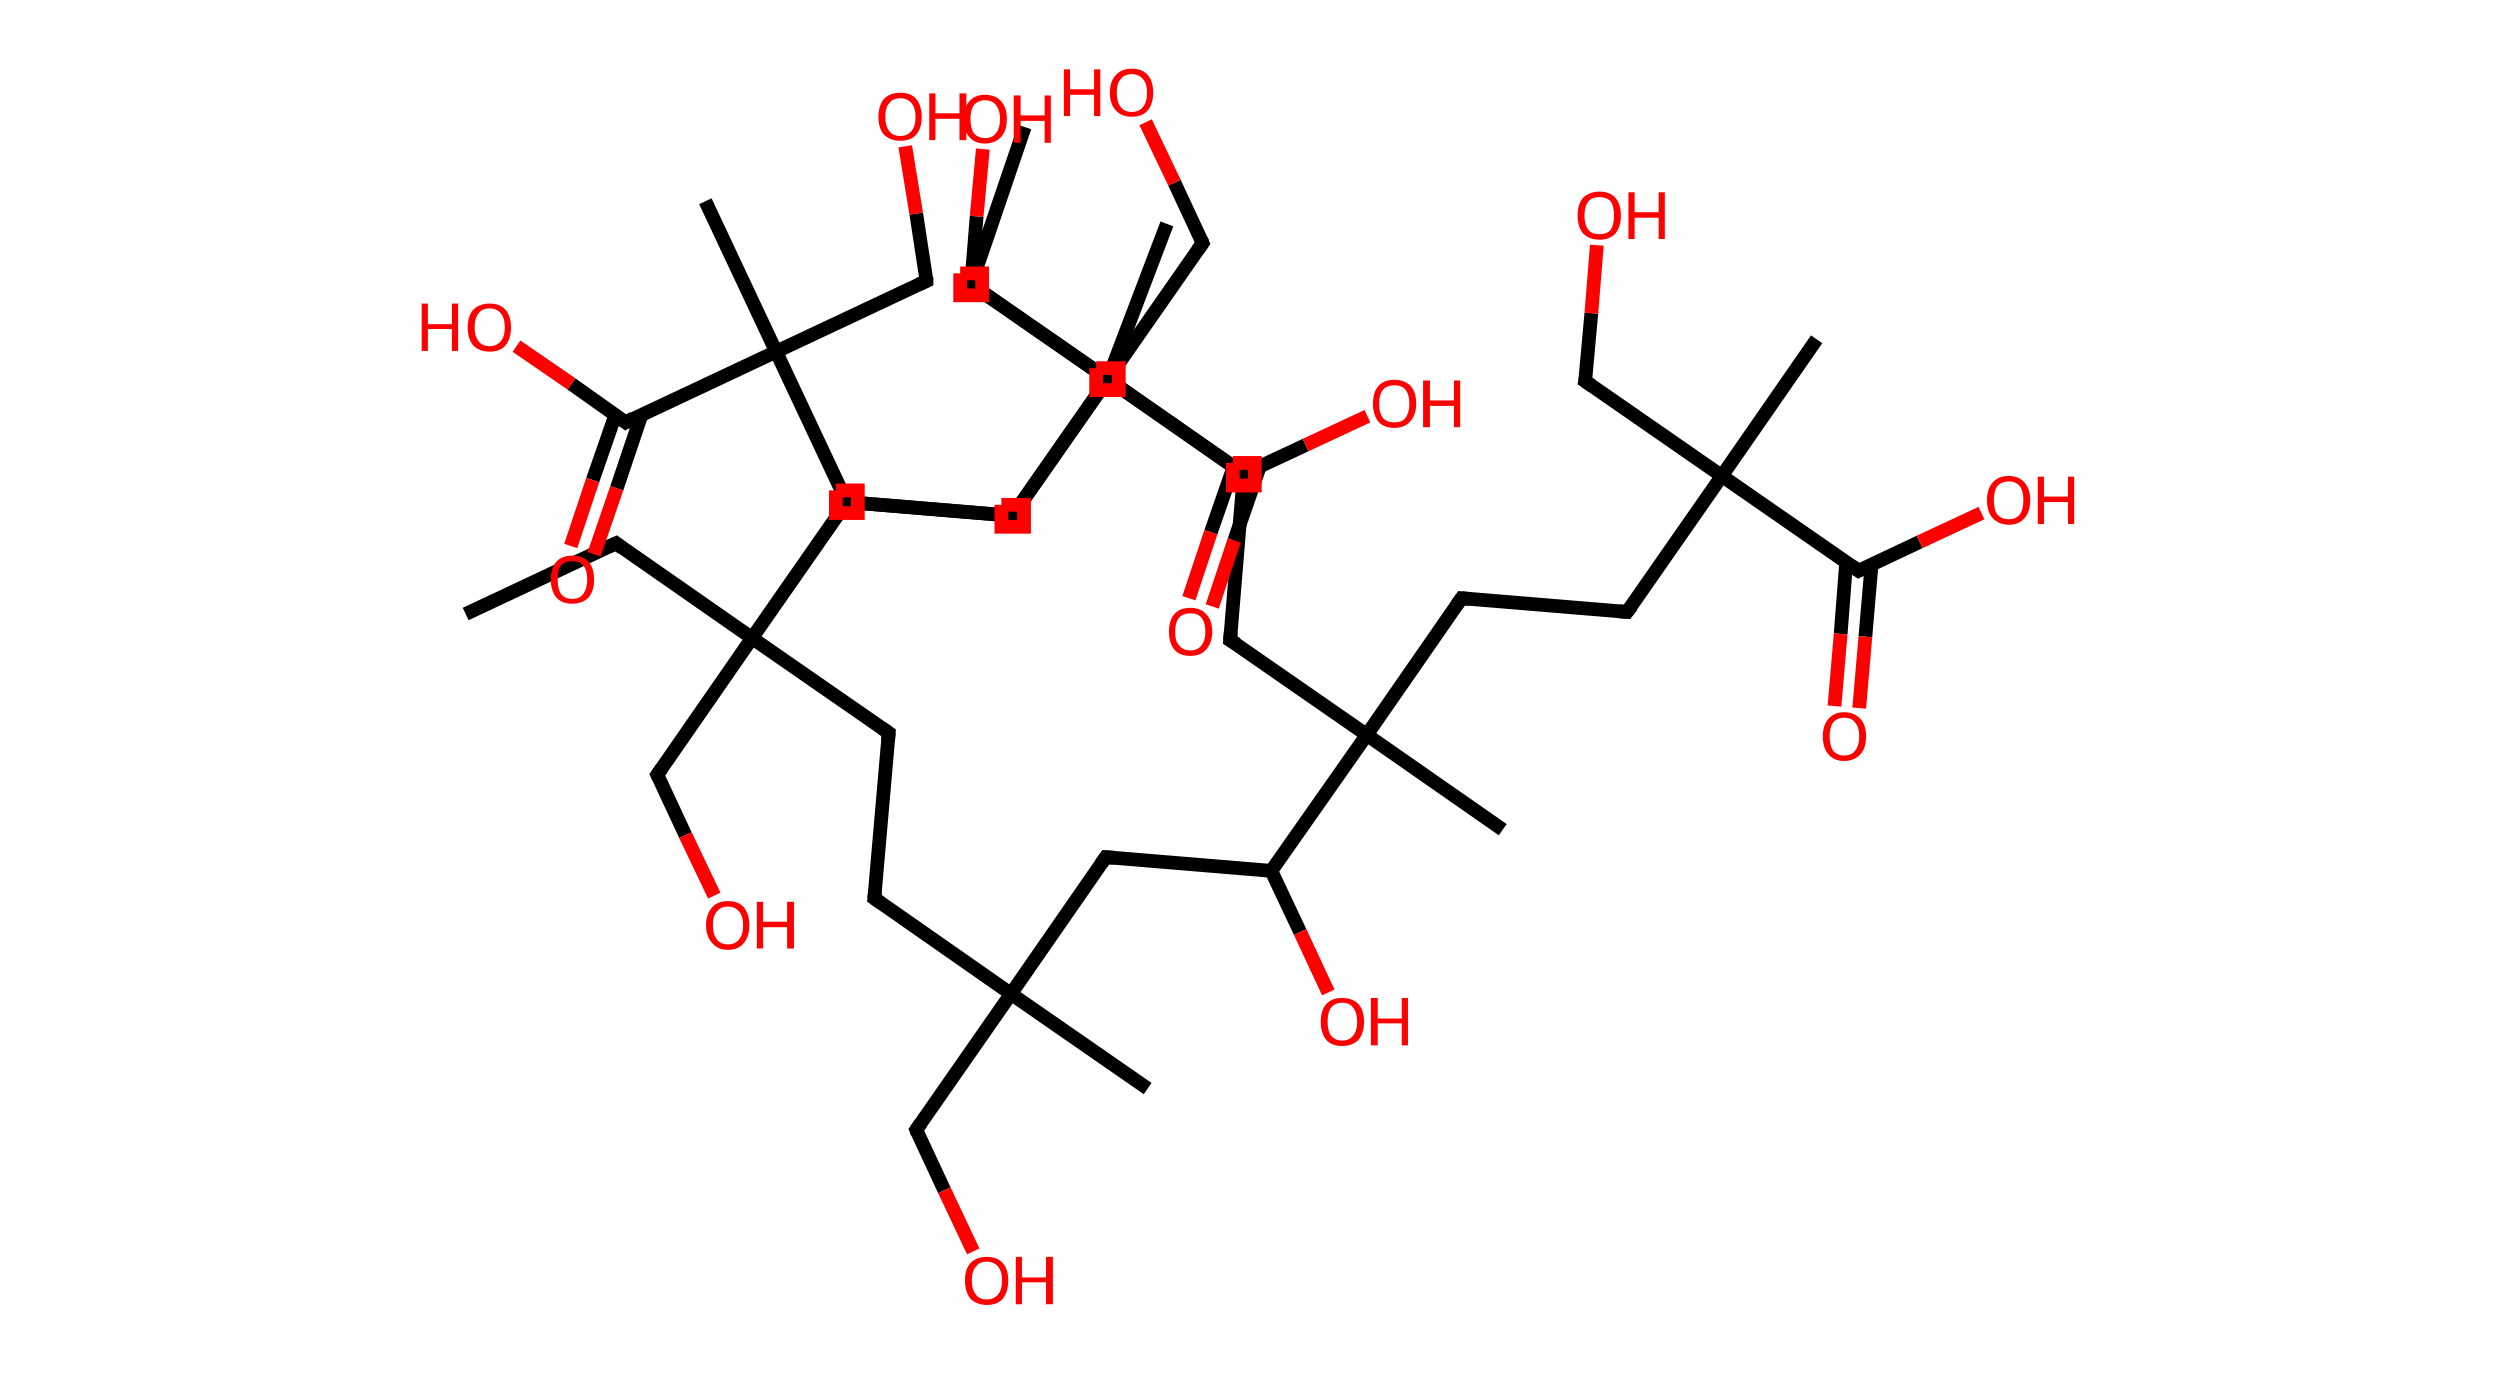 <?xml version='1.0' encoding='ASCII' standalone='yes'?>
<svg xmlns="http://www.w3.org/2000/svg" xmlns:rdkit="http://www.rdkit.org/xml" xmlns:xlink="http://www.w3.org/1999/xlink" version="1.1" baseProfile="full" xml:space="preserve" width="364px" height="200px" viewBox="0 0 364 200">
<!-- END OF HEADER -->
<rect style="opacity:1.0;fill:#FFFFFF;stroke:none" width="364.0" height="200.0" x="0.0" y="0.0"> </rect>
<path class="bond-0 atom-0 atom-1" d="M 67.8,89.4 L 89.7,79.1" style="fill:none;fill-rule:evenodd;stroke:#000000;stroke-width:2.0px;stroke-linecap:butt;stroke-linejoin:miter;stroke-opacity:1"/>
<path class="bond-1 atom-1 atom-2" d="M 89.7,79.1 L 109.5,92.9" style="fill:none;fill-rule:evenodd;stroke:#000000;stroke-width:2.0px;stroke-linecap:butt;stroke-linejoin:miter;stroke-opacity:1"/>
<path class="bond-2 atom-2 atom-3" d="M 109.5,92.9 L 95.7,112.8" style="fill:none;fill-rule:evenodd;stroke:#000000;stroke-width:2.0px;stroke-linecap:butt;stroke-linejoin:miter;stroke-opacity:1"/>
<path class="bond-3 atom-3 atom-4" d="M 95.7,112.8 L 99.8,121.6" style="fill:none;fill-rule:evenodd;stroke:#000000;stroke-width:2.0px;stroke-linecap:butt;stroke-linejoin:miter;stroke-opacity:1"/>
<path class="bond-3 atom-3 atom-4" d="M 99.8,121.6 L 104.0,130.4" style="fill:none;fill-rule:evenodd;stroke:#FF0000;stroke-width:2.0px;stroke-linecap:butt;stroke-linejoin:miter;stroke-opacity:1"/>
<path class="bond-4 atom-2 atom-5" d="M 109.5,92.9 L 129.4,106.7" style="fill:none;fill-rule:evenodd;stroke:#000000;stroke-width:2.0px;stroke-linecap:butt;stroke-linejoin:miter;stroke-opacity:1"/>
<path class="bond-5 atom-5 atom-6" d="M 129.4,106.7 L 127.3,130.8" style="fill:none;fill-rule:evenodd;stroke:#000000;stroke-width:2.0px;stroke-linecap:butt;stroke-linejoin:miter;stroke-opacity:1"/>
<path class="bond-6 atom-6 atom-7" d="M 127.3,130.8 L 147.2,144.7" style="fill:none;fill-rule:evenodd;stroke:#000000;stroke-width:2.0px;stroke-linecap:butt;stroke-linejoin:miter;stroke-opacity:1"/>
<path class="bond-7 atom-7 atom-8" d="M 147.2,144.7 L 167.1,158.5" style="fill:none;fill-rule:evenodd;stroke:#000000;stroke-width:2.0px;stroke-linecap:butt;stroke-linejoin:miter;stroke-opacity:1"/>
<path class="bond-8 atom-7 atom-9" d="M 147.2,144.7 L 133.4,164.5" style="fill:none;fill-rule:evenodd;stroke:#000000;stroke-width:2.0px;stroke-linecap:butt;stroke-linejoin:miter;stroke-opacity:1"/>
<path class="bond-9 atom-9 atom-10" d="M 133.4,164.5 L 137.5,173.3" style="fill:none;fill-rule:evenodd;stroke:#000000;stroke-width:2.0px;stroke-linecap:butt;stroke-linejoin:miter;stroke-opacity:1"/>
<path class="bond-9 atom-9 atom-10" d="M 137.5,173.3 L 141.7,182.2" style="fill:none;fill-rule:evenodd;stroke:#FF0000;stroke-width:2.0px;stroke-linecap:butt;stroke-linejoin:miter;stroke-opacity:1"/>
<path class="bond-10 atom-7 atom-11" d="M 147.2,144.7 L 161.0,124.8" style="fill:none;fill-rule:evenodd;stroke:#000000;stroke-width:2.0px;stroke-linecap:butt;stroke-linejoin:miter;stroke-opacity:1"/>
<path class="bond-11 atom-11 atom-12" d="M 161.0,124.8 L 185.1,126.8" style="fill:none;fill-rule:evenodd;stroke:#000000;stroke-width:2.0px;stroke-linecap:butt;stroke-linejoin:miter;stroke-opacity:1"/>
<path class="bond-12 atom-12 atom-13" d="M 185.1,126.8 L 189.3,135.7" style="fill:none;fill-rule:evenodd;stroke:#000000;stroke-width:2.0px;stroke-linecap:butt;stroke-linejoin:miter;stroke-opacity:1"/>
<path class="bond-12 atom-12 atom-13" d="M 189.3,135.7 L 193.4,144.5" style="fill:none;fill-rule:evenodd;stroke:#FF0000;stroke-width:2.0px;stroke-linecap:butt;stroke-linejoin:miter;stroke-opacity:1"/>
<path class="bond-13 atom-12 atom-14" d="M 185.1,126.8 L 199.0,107.0" style="fill:none;fill-rule:evenodd;stroke:#000000;stroke-width:2.0px;stroke-linecap:butt;stroke-linejoin:miter;stroke-opacity:1"/>
<path class="bond-14 atom-14 atom-15" d="M 199.0,107.0 L 218.8,120.8" style="fill:none;fill-rule:evenodd;stroke:#000000;stroke-width:2.0px;stroke-linecap:butt;stroke-linejoin:miter;stroke-opacity:1"/>
<path class="bond-15 atom-14 atom-16" d="M 199.0,107.0 L 179.1,93.2" style="fill:none;fill-rule:evenodd;stroke:#000000;stroke-width:2.0px;stroke-linecap:butt;stroke-linejoin:miter;stroke-opacity:1"/>
<path class="bond-16 atom-16 atom-17" d="M 179.1,93.2 L 181.1,69.0" style="fill:none;fill-rule:evenodd;stroke:#000000;stroke-width:2.0px;stroke-linecap:butt;stroke-linejoin:miter;stroke-opacity:1"/>
<path class="bond-17 atom-17 atom-18" d="M 181.1,69.0 L 161.3,55.2" style="fill:none;fill-rule:evenodd;stroke:#000000;stroke-width:2.0px;stroke-linecap:butt;stroke-linejoin:miter;stroke-opacity:1"/>
<path class="bond-18 atom-18 atom-19" d="M 161.3,55.2 L 141.4,41.4" style="fill:none;fill-rule:evenodd;stroke:#000000;stroke-width:2.0px;stroke-linecap:butt;stroke-linejoin:miter;stroke-opacity:1"/>
<path class="bond-19 atom-19 atom-20" d="M 141.4,41.4 L 149.2,18.5" style="fill:none;fill-rule:evenodd;stroke:#000000;stroke-width:2.0px;stroke-linecap:butt;stroke-linejoin:miter;stroke-opacity:1"/>
<path class="bond-20 atom-18 atom-21" d="M 161.3,55.2 L 175.1,35.4" style="fill:none;fill-rule:evenodd;stroke:#000000;stroke-width:2.0px;stroke-linecap:butt;stroke-linejoin:miter;stroke-opacity:1"/>
<path class="bond-21 atom-21 atom-22" d="M 175.1,35.4 L 171.0,26.6" style="fill:none;fill-rule:evenodd;stroke:#000000;stroke-width:2.0px;stroke-linecap:butt;stroke-linejoin:miter;stroke-opacity:1"/>
<path class="bond-21 atom-21 atom-22" d="M 171.0,26.6 L 166.8,17.8" style="fill:none;fill-rule:evenodd;stroke:#FF0000;stroke-width:2.0px;stroke-linecap:butt;stroke-linejoin:miter;stroke-opacity:1"/>
<path class="bond-22 atom-18 atom-23" d="M 161.3,55.2 L 147.4,75.1" style="fill:none;fill-rule:evenodd;stroke:#000000;stroke-width:2.0px;stroke-linecap:butt;stroke-linejoin:miter;stroke-opacity:1"/>
<path class="bond-23 atom-23 atom-24" d="M 147.4,75.1 L 123.3,73.1" style="fill:none;fill-rule:evenodd;stroke:#000000;stroke-width:2.0px;stroke-linecap:butt;stroke-linejoin:miter;stroke-opacity:1"/>
<path class="bond-24 atom-24 atom-25" d="M 123.3,73.1 L 113.0,51.2" style="fill:none;fill-rule:evenodd;stroke:#000000;stroke-width:2.0px;stroke-linecap:butt;stroke-linejoin:miter;stroke-opacity:1"/>
<path class="bond-25 atom-25 atom-26" d="M 113.0,51.2 L 102.7,29.3" style="fill:none;fill-rule:evenodd;stroke:#000000;stroke-width:2.0px;stroke-linecap:butt;stroke-linejoin:miter;stroke-opacity:1"/>
<path class="bond-26 atom-25 atom-27" d="M 113.0,51.2 L 134.9,40.9" style="fill:none;fill-rule:evenodd;stroke:#000000;stroke-width:2.0px;stroke-linecap:butt;stroke-linejoin:miter;stroke-opacity:1"/>
<path class="bond-27 atom-27 atom-28" d="M 134.9,40.9 L 133.4,31.1" style="fill:none;fill-rule:evenodd;stroke:#000000;stroke-width:2.0px;stroke-linecap:butt;stroke-linejoin:miter;stroke-opacity:1"/>
<path class="bond-27 atom-27 atom-28" d="M 133.4,31.1 L 131.8,21.3" style="fill:none;fill-rule:evenodd;stroke:#FF0000;stroke-width:2.0px;stroke-linecap:butt;stroke-linejoin:miter;stroke-opacity:1"/>
<path class="bond-28 atom-25 atom-29" d="M 113.0,51.2 L 91.1,61.5" style="fill:none;fill-rule:evenodd;stroke:#000000;stroke-width:2.0px;stroke-linecap:butt;stroke-linejoin:miter;stroke-opacity:1"/>
<path class="bond-29 atom-29 atom-30" d="M 89.6,60.4 L 86.3,69.9" style="fill:none;fill-rule:evenodd;stroke:#000000;stroke-width:2.0px;stroke-linecap:butt;stroke-linejoin:miter;stroke-opacity:1"/>
<path class="bond-29 atom-29 atom-30" d="M 86.3,69.9 L 83.1,79.5" style="fill:none;fill-rule:evenodd;stroke:#FF0000;stroke-width:2.0px;stroke-linecap:butt;stroke-linejoin:miter;stroke-opacity:1"/>
<path class="bond-29 atom-29 atom-30" d="M 93.4,60.4 L 89.8,71.1" style="fill:none;fill-rule:evenodd;stroke:#000000;stroke-width:2.0px;stroke-linecap:butt;stroke-linejoin:miter;stroke-opacity:1"/>
<path class="bond-29 atom-29 atom-30" d="M 89.8,71.1 L 86.5,80.7" style="fill:none;fill-rule:evenodd;stroke:#FF0000;stroke-width:2.0px;stroke-linecap:butt;stroke-linejoin:miter;stroke-opacity:1"/>
<path class="bond-30 atom-29 atom-31" d="M 91.1,61.5 L 83.2,55.9" style="fill:none;fill-rule:evenodd;stroke:#000000;stroke-width:2.0px;stroke-linecap:butt;stroke-linejoin:miter;stroke-opacity:1"/>
<path class="bond-30 atom-29 atom-31" d="M 83.2,55.9 L 75.2,50.4" style="fill:none;fill-rule:evenodd;stroke:#FF0000;stroke-width:2.0px;stroke-linecap:butt;stroke-linejoin:miter;stroke-opacity:1"/>
<path class="bond-31 atom-14 atom-32" d="M 199.0,107.0 L 212.8,87.1" style="fill:none;fill-rule:evenodd;stroke:#000000;stroke-width:2.0px;stroke-linecap:butt;stroke-linejoin:miter;stroke-opacity:1"/>
<path class="bond-32 atom-32 atom-33" d="M 212.8,87.1 L 236.9,89.1" style="fill:none;fill-rule:evenodd;stroke:#000000;stroke-width:2.0px;stroke-linecap:butt;stroke-linejoin:miter;stroke-opacity:1"/>
<path class="bond-33 atom-33 atom-34" d="M 236.9,89.1 L 250.7,69.3" style="fill:none;fill-rule:evenodd;stroke:#000000;stroke-width:2.0px;stroke-linecap:butt;stroke-linejoin:miter;stroke-opacity:1"/>
<path class="bond-34 atom-34 atom-35" d="M 250.7,69.3 L 264.5,49.4" style="fill:none;fill-rule:evenodd;stroke:#000000;stroke-width:2.0px;stroke-linecap:butt;stroke-linejoin:miter;stroke-opacity:1"/>
<path class="bond-35 atom-34 atom-36" d="M 250.7,69.3 L 230.8,55.5" style="fill:none;fill-rule:evenodd;stroke:#000000;stroke-width:2.0px;stroke-linecap:butt;stroke-linejoin:miter;stroke-opacity:1"/>
<path class="bond-36 atom-36 atom-37" d="M 230.8,55.5 L 231.7,45.6" style="fill:none;fill-rule:evenodd;stroke:#000000;stroke-width:2.0px;stroke-linecap:butt;stroke-linejoin:miter;stroke-opacity:1"/>
<path class="bond-36 atom-36 atom-37" d="M 231.7,45.6 L 232.5,35.7" style="fill:none;fill-rule:evenodd;stroke:#FF0000;stroke-width:2.0px;stroke-linecap:butt;stroke-linejoin:miter;stroke-opacity:1"/>
<path class="bond-37 atom-34 atom-38" d="M 250.7,69.3 L 270.6,83.1" style="fill:none;fill-rule:evenodd;stroke:#000000;stroke-width:2.0px;stroke-linecap:butt;stroke-linejoin:miter;stroke-opacity:1"/>
<path class="bond-38 atom-38 atom-39" d="M 268.8,81.9 L 268.0,92.3" style="fill:none;fill-rule:evenodd;stroke:#000000;stroke-width:2.0px;stroke-linecap:butt;stroke-linejoin:miter;stroke-opacity:1"/>
<path class="bond-38 atom-38 atom-39" d="M 268.0,92.3 L 267.1,102.8" style="fill:none;fill-rule:evenodd;stroke:#FF0000;stroke-width:2.0px;stroke-linecap:butt;stroke-linejoin:miter;stroke-opacity:1"/>
<path class="bond-38 atom-38 atom-39" d="M 272.5,82.2 L 271.6,92.7" style="fill:none;fill-rule:evenodd;stroke:#000000;stroke-width:2.0px;stroke-linecap:butt;stroke-linejoin:miter;stroke-opacity:1"/>
<path class="bond-38 atom-38 atom-39" d="M 271.6,92.7 L 270.7,103.1" style="fill:none;fill-rule:evenodd;stroke:#FF0000;stroke-width:2.0px;stroke-linecap:butt;stroke-linejoin:miter;stroke-opacity:1"/>
<path class="bond-39 atom-38 atom-40" d="M 270.6,83.1 L 279.5,78.9" style="fill:none;fill-rule:evenodd;stroke:#000000;stroke-width:2.0px;stroke-linecap:butt;stroke-linejoin:miter;stroke-opacity:1"/>
<path class="bond-39 atom-38 atom-40" d="M 279.5,78.9 L 288.5,74.7" style="fill:none;fill-rule:evenodd;stroke:#FF0000;stroke-width:2.0px;stroke-linecap:butt;stroke-linejoin:miter;stroke-opacity:1"/>
<path class="bond-40 atom-2 atom-41" d="M 109.5,92.9 L 123.3,73.1" style="fill:none;fill-rule:evenodd;stroke:#000000;stroke-width:2.0px;stroke-linecap:butt;stroke-linejoin:miter;stroke-opacity:1"/>
<path class="bond-41 atom-41 atom-42" d="M 123.3,73.1 L 147.4,75.1" style="fill:none;fill-rule:evenodd;stroke:#000000;stroke-width:2.0px;stroke-linecap:butt;stroke-linejoin:miter;stroke-opacity:1"/>
<path class="bond-42 atom-42 atom-43" d="M 147.4,75.1 L 161.3,55.2" style="fill:none;fill-rule:evenodd;stroke:#000000;stroke-width:2.0px;stroke-linecap:butt;stroke-linejoin:miter;stroke-opacity:1"/>
<path class="bond-43 atom-43 atom-44" d="M 161.3,55.2 L 169.9,32.6" style="fill:none;fill-rule:evenodd;stroke:#000000;stroke-width:2.0px;stroke-linecap:butt;stroke-linejoin:miter;stroke-opacity:1"/>
<path class="bond-44 atom-43 atom-45" d="M 161.3,55.2 L 141.4,41.4" style="fill:none;fill-rule:evenodd;stroke:#000000;stroke-width:2.0px;stroke-linecap:butt;stroke-linejoin:miter;stroke-opacity:1"/>
<path class="bond-45 atom-45 atom-46" d="M 141.4,41.4 L 142.2,31.5" style="fill:none;fill-rule:evenodd;stroke:#000000;stroke-width:2.0px;stroke-linecap:butt;stroke-linejoin:miter;stroke-opacity:1"/>
<path class="bond-45 atom-45 atom-46" d="M 142.2,31.5 L 143.1,21.7" style="fill:none;fill-rule:evenodd;stroke:#FF0000;stroke-width:2.0px;stroke-linecap:butt;stroke-linejoin:miter;stroke-opacity:1"/>
<path class="bond-46 atom-43 atom-47" d="M 161.3,55.2 L 181.1,69.0" style="fill:none;fill-rule:evenodd;stroke:#000000;stroke-width:2.0px;stroke-linecap:butt;stroke-linejoin:miter;stroke-opacity:1"/>
<path class="bond-47 atom-47 atom-48" d="M 179.6,68.0 L 176.3,77.5" style="fill:none;fill-rule:evenodd;stroke:#000000;stroke-width:2.0px;stroke-linecap:butt;stroke-linejoin:miter;stroke-opacity:1"/>
<path class="bond-47 atom-47 atom-48" d="M 176.3,77.5 L 173.1,87.1" style="fill:none;fill-rule:evenodd;stroke:#FF0000;stroke-width:2.0px;stroke-linecap:butt;stroke-linejoin:miter;stroke-opacity:1"/>
<path class="bond-47 atom-47 atom-48" d="M 183.4,68.0 L 179.7,78.7" style="fill:none;fill-rule:evenodd;stroke:#000000;stroke-width:2.0px;stroke-linecap:butt;stroke-linejoin:miter;stroke-opacity:1"/>
<path class="bond-47 atom-47 atom-48" d="M 179.7,78.7 L 176.5,88.3" style="fill:none;fill-rule:evenodd;stroke:#FF0000;stroke-width:2.0px;stroke-linecap:butt;stroke-linejoin:miter;stroke-opacity:1"/>
<path class="bond-48 atom-47 atom-49" d="M 181.1,69.0 L 190.1,64.8" style="fill:none;fill-rule:evenodd;stroke:#000000;stroke-width:2.0px;stroke-linecap:butt;stroke-linejoin:miter;stroke-opacity:1"/>
<path class="bond-48 atom-47 atom-49" d="M 190.1,64.8 L 199.1,60.6" style="fill:none;fill-rule:evenodd;stroke:#FF0000;stroke-width:2.0px;stroke-linecap:butt;stroke-linejoin:miter;stroke-opacity:1"/>
<path d="M 88.6,79.6 L 89.7,79.1 L 90.6,79.8" style="fill:none;stroke:#000000;stroke-width:2.0px;stroke-linecap:butt;stroke-linejoin:miter;stroke-opacity:1;"/>
<path d="M 96.4,111.8 L 95.7,112.8 L 95.9,113.2" style="fill:none;stroke:#000000;stroke-width:2.0px;stroke-linecap:butt;stroke-linejoin:miter;stroke-opacity:1;"/>
<path d="M 128.4,106.0 L 129.4,106.7 L 129.3,107.9" style="fill:none;stroke:#000000;stroke-width:2.0px;stroke-linecap:butt;stroke-linejoin:miter;stroke-opacity:1;"/>
<path d="M 127.4,129.6 L 127.3,130.8 L 128.3,131.5" style="fill:none;stroke:#000000;stroke-width:2.0px;stroke-linecap:butt;stroke-linejoin:miter;stroke-opacity:1;"/>
<path d="M 134.1,163.5 L 133.4,164.5 L 133.6,165.0" style="fill:none;stroke:#000000;stroke-width:2.0px;stroke-linecap:butt;stroke-linejoin:miter;stroke-opacity:1;"/>
<path d="M 160.3,125.8 L 161.0,124.8 L 162.2,124.9" style="fill:none;stroke:#000000;stroke-width:2.0px;stroke-linecap:butt;stroke-linejoin:miter;stroke-opacity:1;"/>
<path d="M 180.1,93.8 L 179.1,93.2 L 179.2,92.0" style="fill:none;stroke:#000000;stroke-width:2.0px;stroke-linecap:butt;stroke-linejoin:miter;stroke-opacity:1;"/>
<path d="M 181.0,70.3 L 181.1,69.0 L 180.1,68.4" style="fill:none;stroke:#000000;stroke-width:2.0px;stroke-linecap:butt;stroke-linejoin:miter;stroke-opacity:1;"/>
<path d="M 142.4,42.1 L 141.4,41.4 L 141.8,40.3" style="fill:none;stroke:#000000;stroke-width:2.0px;stroke-linecap:butt;stroke-linejoin:miter;stroke-opacity:1;"/>
<path d="M 174.4,36.4 L 175.1,35.4 L 174.9,34.9" style="fill:none;stroke:#000000;stroke-width:2.0px;stroke-linecap:butt;stroke-linejoin:miter;stroke-opacity:1;"/>
<path d="M 148.1,74.1 L 147.4,75.1 L 146.2,75.0" style="fill:none;stroke:#000000;stroke-width:2.0px;stroke-linecap:butt;stroke-linejoin:miter;stroke-opacity:1;"/>
<path d="M 124.5,73.2 L 123.3,73.1 L 122.8,72.0" style="fill:none;stroke:#000000;stroke-width:2.0px;stroke-linecap:butt;stroke-linejoin:miter;stroke-opacity:1;"/>
<path d="M 133.8,41.4 L 134.9,40.9 L 134.9,40.4" style="fill:none;stroke:#000000;stroke-width:2.0px;stroke-linecap:butt;stroke-linejoin:miter;stroke-opacity:1;"/>
<path d="M 92.2,60.9 L 91.1,61.5 L 90.7,61.2" style="fill:none;stroke:#000000;stroke-width:2.0px;stroke-linecap:butt;stroke-linejoin:miter;stroke-opacity:1;"/>
<path d="M 212.1,88.1 L 212.8,87.1 L 214.0,87.2" style="fill:none;stroke:#000000;stroke-width:2.0px;stroke-linecap:butt;stroke-linejoin:miter;stroke-opacity:1;"/>
<path d="M 235.7,89.0 L 236.9,89.1 L 237.6,88.2" style="fill:none;stroke:#000000;stroke-width:2.0px;stroke-linecap:butt;stroke-linejoin:miter;stroke-opacity:1;"/>
<path d="M 231.8,56.2 L 230.8,55.5 L 230.9,55.0" style="fill:none;stroke:#000000;stroke-width:2.0px;stroke-linecap:butt;stroke-linejoin:miter;stroke-opacity:1;"/>
<path d="M 269.6,82.4 L 270.6,83.1 L 271.0,82.9" style="fill:none;stroke:#000000;stroke-width:2.0px;stroke-linecap:butt;stroke-linejoin:miter;stroke-opacity:1;"/>
<path d="M 122.6,74.0 L 123.3,73.1 L 124.5,73.2" style="fill:none;stroke:#000000;stroke-width:2.0px;stroke-linecap:butt;stroke-linejoin:miter;stroke-opacity:1;"/>
<path d="M 146.2,75.0 L 147.4,75.1 L 148.1,74.1" style="fill:none;stroke:#000000;stroke-width:2.0px;stroke-linecap:butt;stroke-linejoin:miter;stroke-opacity:1;"/>
<path d="M 142.4,42.1 L 141.4,41.4 L 141.4,40.9" style="fill:none;stroke:#000000;stroke-width:2.0px;stroke-linecap:butt;stroke-linejoin:miter;stroke-opacity:1;"/>
<path d="M 180.1,68.4 L 181.1,69.0 L 181.6,68.8" style="fill:none;stroke:#000000;stroke-width:2.0px;stroke-linecap:butt;stroke-linejoin:miter;stroke-opacity:1;"/>
<path class="atom-4" d="M 102.8 134.7 Q 102.8 133.1, 103.7 132.1 Q 104.5 131.2, 106.0 131.2 Q 107.5 131.2, 108.3 132.1 Q 109.1 133.1, 109.1 134.7 Q 109.1 136.4, 108.3 137.3 Q 107.5 138.3, 106.0 138.3 Q 104.5 138.3, 103.7 137.3 Q 102.8 136.4, 102.8 134.7 M 106.0 137.5 Q 107.0 137.5, 107.6 136.8 Q 108.2 136.1, 108.2 134.7 Q 108.2 133.4, 107.6 132.7 Q 107.0 132.0, 106.0 132.0 Q 104.9 132.0, 104.4 132.7 Q 103.8 133.3, 103.8 134.7 Q 103.8 136.1, 104.4 136.8 Q 104.9 137.5, 106.0 137.5 " fill="#FF0000"/>
<path class="atom-4" d="M 110.2 131.3 L 111.1 131.3 L 111.1 134.2 L 114.6 134.2 L 114.6 131.3 L 115.6 131.3 L 115.6 138.1 L 114.6 138.1 L 114.6 135.0 L 111.1 135.0 L 111.1 138.1 L 110.2 138.1 L 110.2 131.3 " fill="#FF0000"/>
<path class="atom-10" d="M 140.5 186.4 Q 140.5 184.8, 141.3 183.9 Q 142.2 183.0, 143.7 183.0 Q 145.2 183.0, 146.0 183.9 Q 146.8 184.8, 146.8 186.4 Q 146.8 188.1, 146.0 189.1 Q 145.2 190.0, 143.7 190.0 Q 142.2 190.0, 141.3 189.1 Q 140.5 188.1, 140.5 186.4 M 143.7 189.2 Q 144.7 189.2, 145.3 188.5 Q 145.9 187.8, 145.9 186.4 Q 145.9 185.1, 145.3 184.4 Q 144.7 183.7, 143.7 183.7 Q 142.6 183.7, 142.1 184.4 Q 141.5 185.1, 141.5 186.4 Q 141.5 187.8, 142.1 188.5 Q 142.6 189.2, 143.7 189.2 " fill="#FF0000"/>
<path class="atom-10" d="M 147.9 183.0 L 148.8 183.0 L 148.8 186.0 L 152.3 186.0 L 152.3 183.0 L 153.3 183.0 L 153.3 189.9 L 152.3 189.9 L 152.3 186.7 L 148.8 186.7 L 148.8 189.9 L 147.9 189.9 L 147.9 183.0 " fill="#FF0000"/>
<path class="atom-13" d="M 192.3 148.8 Q 192.3 147.1, 193.1 146.2 Q 193.9 145.3, 195.4 145.3 Q 196.9 145.3, 197.8 146.2 Q 198.6 147.1, 198.6 148.8 Q 198.6 150.4, 197.8 151.4 Q 196.9 152.3, 195.4 152.3 Q 193.9 152.3, 193.1 151.4 Q 192.3 150.4, 192.3 148.8 M 195.4 151.5 Q 196.5 151.5, 197.0 150.8 Q 197.6 150.1, 197.6 148.8 Q 197.6 147.4, 197.0 146.7 Q 196.5 146.0, 195.4 146.0 Q 194.4 146.0, 193.8 146.7 Q 193.3 147.4, 193.3 148.8 Q 193.3 150.1, 193.8 150.8 Q 194.4 151.5, 195.4 151.5 " fill="#FF0000"/>
<path class="atom-13" d="M 199.6 145.3 L 200.6 145.3 L 200.6 148.3 L 204.1 148.3 L 204.1 145.3 L 205.0 145.3 L 205.0 152.2 L 204.1 152.2 L 204.1 149.0 L 200.6 149.0 L 200.6 152.2 L 199.6 152.2 L 199.6 145.3 " fill="#FF0000"/>
<path class="atom-22" d="M 154.9 10.1 L 155.8 10.1 L 155.8 13.0 L 159.3 13.0 L 159.3 10.1 L 160.2 10.1 L 160.2 16.9 L 159.3 16.9 L 159.3 13.8 L 155.8 13.8 L 155.8 16.9 L 154.9 16.9 L 154.9 10.1 " fill="#FF0000"/>
<path class="atom-22" d="M 161.6 13.5 Q 161.6 11.8, 162.5 10.9 Q 163.3 10.0, 164.8 10.0 Q 166.3 10.0, 167.1 10.9 Q 167.9 11.8, 167.9 13.5 Q 167.9 15.1, 167.1 16.1 Q 166.3 17.0, 164.8 17.0 Q 163.3 17.0, 162.5 16.1 Q 161.6 15.2, 161.6 13.5 M 164.8 16.3 Q 165.8 16.3, 166.4 15.6 Q 167.0 14.9, 167.0 13.5 Q 167.0 12.1, 166.4 11.5 Q 165.8 10.8, 164.8 10.8 Q 163.7 10.8, 163.2 11.5 Q 162.6 12.1, 162.6 13.5 Q 162.6 14.9, 163.2 15.6 Q 163.7 16.3, 164.8 16.3 " fill="#FF0000"/>
<path class="atom-28" d="M 127.9 17.0 Q 127.9 15.4, 128.7 14.4 Q 129.6 13.5, 131.1 13.5 Q 132.6 13.5, 133.4 14.4 Q 134.2 15.4, 134.2 17.0 Q 134.2 18.7, 133.4 19.6 Q 132.6 20.5, 131.1 20.5 Q 129.6 20.5, 128.7 19.6 Q 127.9 18.7, 127.9 17.0 M 131.1 19.8 Q 132.1 19.8, 132.7 19.1 Q 133.3 18.4, 133.3 17.0 Q 133.3 15.7, 132.7 15.0 Q 132.1 14.3, 131.1 14.3 Q 130.0 14.3, 129.5 15.0 Q 128.9 15.6, 128.9 17.0 Q 128.9 18.4, 129.5 19.1 Q 130.0 19.8, 131.1 19.8 " fill="#FF0000"/>
<path class="atom-28" d="M 135.3 13.6 L 136.2 13.6 L 136.2 16.5 L 139.7 16.5 L 139.7 13.6 L 140.7 13.6 L 140.7 20.4 L 139.7 20.4 L 139.7 17.3 L 136.2 17.3 L 136.2 20.4 L 135.3 20.4 L 135.3 13.6 " fill="#FF0000"/>
<path class="atom-30" d="M 80.2 84.4 Q 80.2 82.7, 81.0 81.8 Q 81.8 80.9, 83.3 80.9 Q 84.9 80.9, 85.7 81.8 Q 86.5 82.7, 86.5 84.4 Q 86.5 86.0, 85.7 87.0 Q 84.8 87.9, 83.3 87.9 Q 81.8 87.9, 81.0 87.0 Q 80.2 86.0, 80.2 84.4 M 83.3 87.2 Q 84.4 87.2, 84.9 86.5 Q 85.5 85.7, 85.5 84.4 Q 85.5 83.0, 84.9 82.3 Q 84.4 81.7, 83.3 81.7 Q 82.3 81.7, 81.7 82.3 Q 81.2 83.0, 81.2 84.4 Q 81.2 85.8, 81.7 86.5 Q 82.3 87.2, 83.3 87.2 " fill="#FF0000"/>
<path class="atom-31" d="M 61.4 44.2 L 62.3 44.2 L 62.3 47.2 L 65.8 47.2 L 65.8 44.2 L 66.7 44.2 L 66.7 51.1 L 65.8 51.1 L 65.8 47.9 L 62.3 47.9 L 62.3 51.1 L 61.4 51.1 L 61.4 44.2 " fill="#FF0000"/>
<path class="atom-31" d="M 68.1 47.7 Q 68.1 46.0, 68.9 45.1 Q 69.8 44.2, 71.3 44.2 Q 72.8 44.2, 73.6 45.1 Q 74.4 46.0, 74.4 47.7 Q 74.4 49.3, 73.6 50.3 Q 72.8 51.2, 71.3 51.2 Q 69.8 51.2, 68.9 50.3 Q 68.1 49.3, 68.1 47.7 M 71.3 50.4 Q 72.3 50.4, 72.9 49.7 Q 73.5 49.0, 73.5 47.7 Q 73.5 46.3, 72.9 45.6 Q 72.3 44.9, 71.3 44.9 Q 70.2 44.9, 69.7 45.6 Q 69.1 46.3, 69.1 47.7 Q 69.1 49.0, 69.7 49.7 Q 70.2 50.4, 71.3 50.4 " fill="#FF0000"/>
<path class="atom-37" d="M 229.7 31.4 Q 229.7 29.7, 230.5 28.8 Q 231.4 27.9, 232.9 27.9 Q 234.4 27.9, 235.2 28.8 Q 236.0 29.7, 236.0 31.4 Q 236.0 33.0, 235.2 34.0 Q 234.4 34.9, 232.9 34.9 Q 231.4 34.9, 230.5 34.0 Q 229.7 33.0, 229.7 31.4 M 232.9 34.1 Q 233.9 34.1, 234.5 33.5 Q 235.0 32.7, 235.0 31.4 Q 235.0 30.0, 234.5 29.3 Q 233.9 28.7, 232.9 28.7 Q 231.8 28.7, 231.3 29.3 Q 230.7 30.0, 230.7 31.4 Q 230.7 32.8, 231.3 33.5 Q 231.8 34.1, 232.9 34.1 " fill="#FF0000"/>
<path class="atom-37" d="M 237.1 28.0 L 238.0 28.0 L 238.0 30.9 L 241.5 30.9 L 241.5 28.0 L 242.4 28.0 L 242.4 34.8 L 241.5 34.8 L 241.5 31.7 L 238.0 31.7 L 238.0 34.8 L 237.1 34.8 L 237.1 28.0 " fill="#FF0000"/>
<path class="atom-39" d="M 265.4 107.2 Q 265.4 105.6, 266.2 104.7 Q 267.0 103.7, 268.5 103.7 Q 270.0 103.7, 270.9 104.7 Q 271.7 105.6, 271.7 107.2 Q 271.7 108.9, 270.9 109.8 Q 270.0 110.8, 268.5 110.8 Q 267.0 110.8, 266.2 109.8 Q 265.4 108.9, 265.4 107.2 M 268.5 110.0 Q 269.6 110.0, 270.1 109.3 Q 270.7 108.6, 270.7 107.2 Q 270.7 105.9, 270.1 105.2 Q 269.6 104.5, 268.5 104.5 Q 267.5 104.5, 266.9 105.2 Q 266.4 105.9, 266.4 107.2 Q 266.4 108.6, 266.9 109.3 Q 267.5 110.0, 268.5 110.0 " fill="#FF0000"/>
<path class="atom-40" d="M 289.3 72.8 Q 289.3 71.2, 290.1 70.3 Q 290.9 69.3, 292.5 69.3 Q 294.0 69.3, 294.8 70.3 Q 295.6 71.2, 295.6 72.8 Q 295.6 74.5, 294.8 75.4 Q 294.0 76.4, 292.5 76.4 Q 291.0 76.4, 290.1 75.4 Q 289.3 74.5, 289.3 72.8 M 292.5 75.6 Q 293.5 75.6, 294.1 74.9 Q 294.6 74.2, 294.6 72.8 Q 294.6 71.5, 294.1 70.8 Q 293.5 70.1, 292.5 70.1 Q 291.4 70.1, 290.8 70.8 Q 290.3 71.5, 290.3 72.8 Q 290.3 74.2, 290.8 74.9 Q 291.4 75.6, 292.5 75.6 " fill="#FF0000"/>
<path class="atom-40" d="M 296.7 69.4 L 297.6 69.4 L 297.6 72.3 L 301.1 72.3 L 301.1 69.4 L 302.0 69.4 L 302.0 76.3 L 301.1 76.3 L 301.1 73.1 L 297.6 73.1 L 297.6 76.3 L 296.7 76.3 L 296.7 69.4 " fill="#FF0000"/>
<path class="atom-46" d="M 140.3 17.3 Q 140.3 15.7, 141.1 14.8 Q 141.9 13.8, 143.4 13.8 Q 145.0 13.8, 145.8 14.8 Q 146.6 15.7, 146.6 17.3 Q 146.6 19.0, 145.8 19.9 Q 144.9 20.9, 143.4 20.9 Q 141.9 20.9, 141.1 19.9 Q 140.3 19.0, 140.3 17.3 M 143.4 20.1 Q 144.5 20.1, 145.0 19.4 Q 145.6 18.7, 145.6 17.3 Q 145.6 16.0, 145.0 15.3 Q 144.5 14.6, 143.4 14.6 Q 142.4 14.6, 141.8 15.3 Q 141.3 16.0, 141.3 17.3 Q 141.3 18.7, 141.8 19.4 Q 142.4 20.1, 143.4 20.1 " fill="#FF0000"/>
<path class="atom-46" d="M 147.6 13.9 L 148.6 13.9 L 148.6 16.8 L 152.1 16.8 L 152.1 13.9 L 153.0 13.9 L 153.0 20.8 L 152.1 20.8 L 152.1 17.6 L 148.6 17.6 L 148.6 20.8 L 147.6 20.8 L 147.6 13.9 " fill="#FF0000"/>
<path class="atom-48" d="M 170.2 92.0 Q 170.2 90.3, 171.0 89.4 Q 171.8 88.5, 173.3 88.5 Q 174.8 88.5, 175.6 89.4 Q 176.5 90.3, 176.5 92.0 Q 176.5 93.6, 175.6 94.6 Q 174.8 95.5, 173.3 95.5 Q 171.8 95.5, 171.0 94.6 Q 170.2 93.6, 170.2 92.0 M 173.3 94.7 Q 174.4 94.7, 174.9 94.0 Q 175.5 93.3, 175.5 92.0 Q 175.5 90.6, 174.9 89.9 Q 174.4 89.3, 173.3 89.3 Q 172.3 89.3, 171.7 89.9 Q 171.1 90.6, 171.1 92.0 Q 171.1 93.4, 171.7 94.0 Q 172.3 94.7, 173.3 94.7 " fill="#FF0000"/>
<path class="atom-49" d="M 199.9 58.8 Q 199.9 57.1, 200.7 56.2 Q 201.5 55.3, 203.0 55.3 Q 204.5 55.3, 205.4 56.2 Q 206.2 57.1, 206.2 58.8 Q 206.2 60.4, 205.3 61.4 Q 204.5 62.3, 203.0 62.3 Q 201.5 62.3, 200.7 61.4 Q 199.9 60.4, 199.9 58.8 M 203.0 61.5 Q 204.1 61.5, 204.6 60.9 Q 205.2 60.1, 205.2 58.8 Q 205.2 57.4, 204.6 56.7 Q 204.1 56.1, 203.0 56.1 Q 202.0 56.1, 201.4 56.7 Q 200.8 57.4, 200.8 58.8 Q 200.8 60.2, 201.4 60.9 Q 202.0 61.5, 203.0 61.5 " fill="#FF0000"/>
<path class="atom-49" d="M 207.2 55.4 L 208.2 55.4 L 208.2 58.3 L 211.7 58.3 L 211.7 55.4 L 212.6 55.4 L 212.6 62.2 L 211.7 62.2 L 211.7 59.1 L 208.2 59.1 L 208.2 62.2 L 207.2 62.2 L 207.2 55.4 " fill="#FF0000"/>
<path class="atom-17" d="M 179.5,67.4 L 179.5,70.7 L 182.7,70.7 L 182.7,67.4 L 179.5,67.4" style="fill:none;stroke:#FF0000;stroke-width:2.0px;stroke-linecap:butt;stroke-linejoin:miter;stroke-opacity:1;"/>
<path class="atom-18" d="M 159.6,53.6 L 159.6,56.8 L 162.9,56.8 L 162.9,53.6 L 159.6,53.6" style="fill:none;stroke:#FF0000;stroke-width:2.0px;stroke-linecap:butt;stroke-linejoin:miter;stroke-opacity:1;"/>
<path class="atom-19" d="M 139.8,39.8 L 139.8,43.0 L 143.0,43.0 L 143.0,39.8 L 139.8,39.8" style="fill:none;stroke:#FF0000;stroke-width:2.0px;stroke-linecap:butt;stroke-linejoin:miter;stroke-opacity:1;"/>
<path class="atom-23" d="M 145.8,73.5 L 145.8,76.7 L 149.1,76.7 L 149.1,73.5 L 145.8,73.5" style="fill:none;stroke:#FF0000;stroke-width:2.0px;stroke-linecap:butt;stroke-linejoin:miter;stroke-opacity:1;"/>
<path class="atom-24" d="M 121.7,71.4 L 121.7,74.7 L 124.9,74.7 L 124.9,71.4 L 121.7,71.4" style="fill:none;stroke:#FF0000;stroke-width:2.0px;stroke-linecap:butt;stroke-linejoin:miter;stroke-opacity:1;"/>
</svg>
